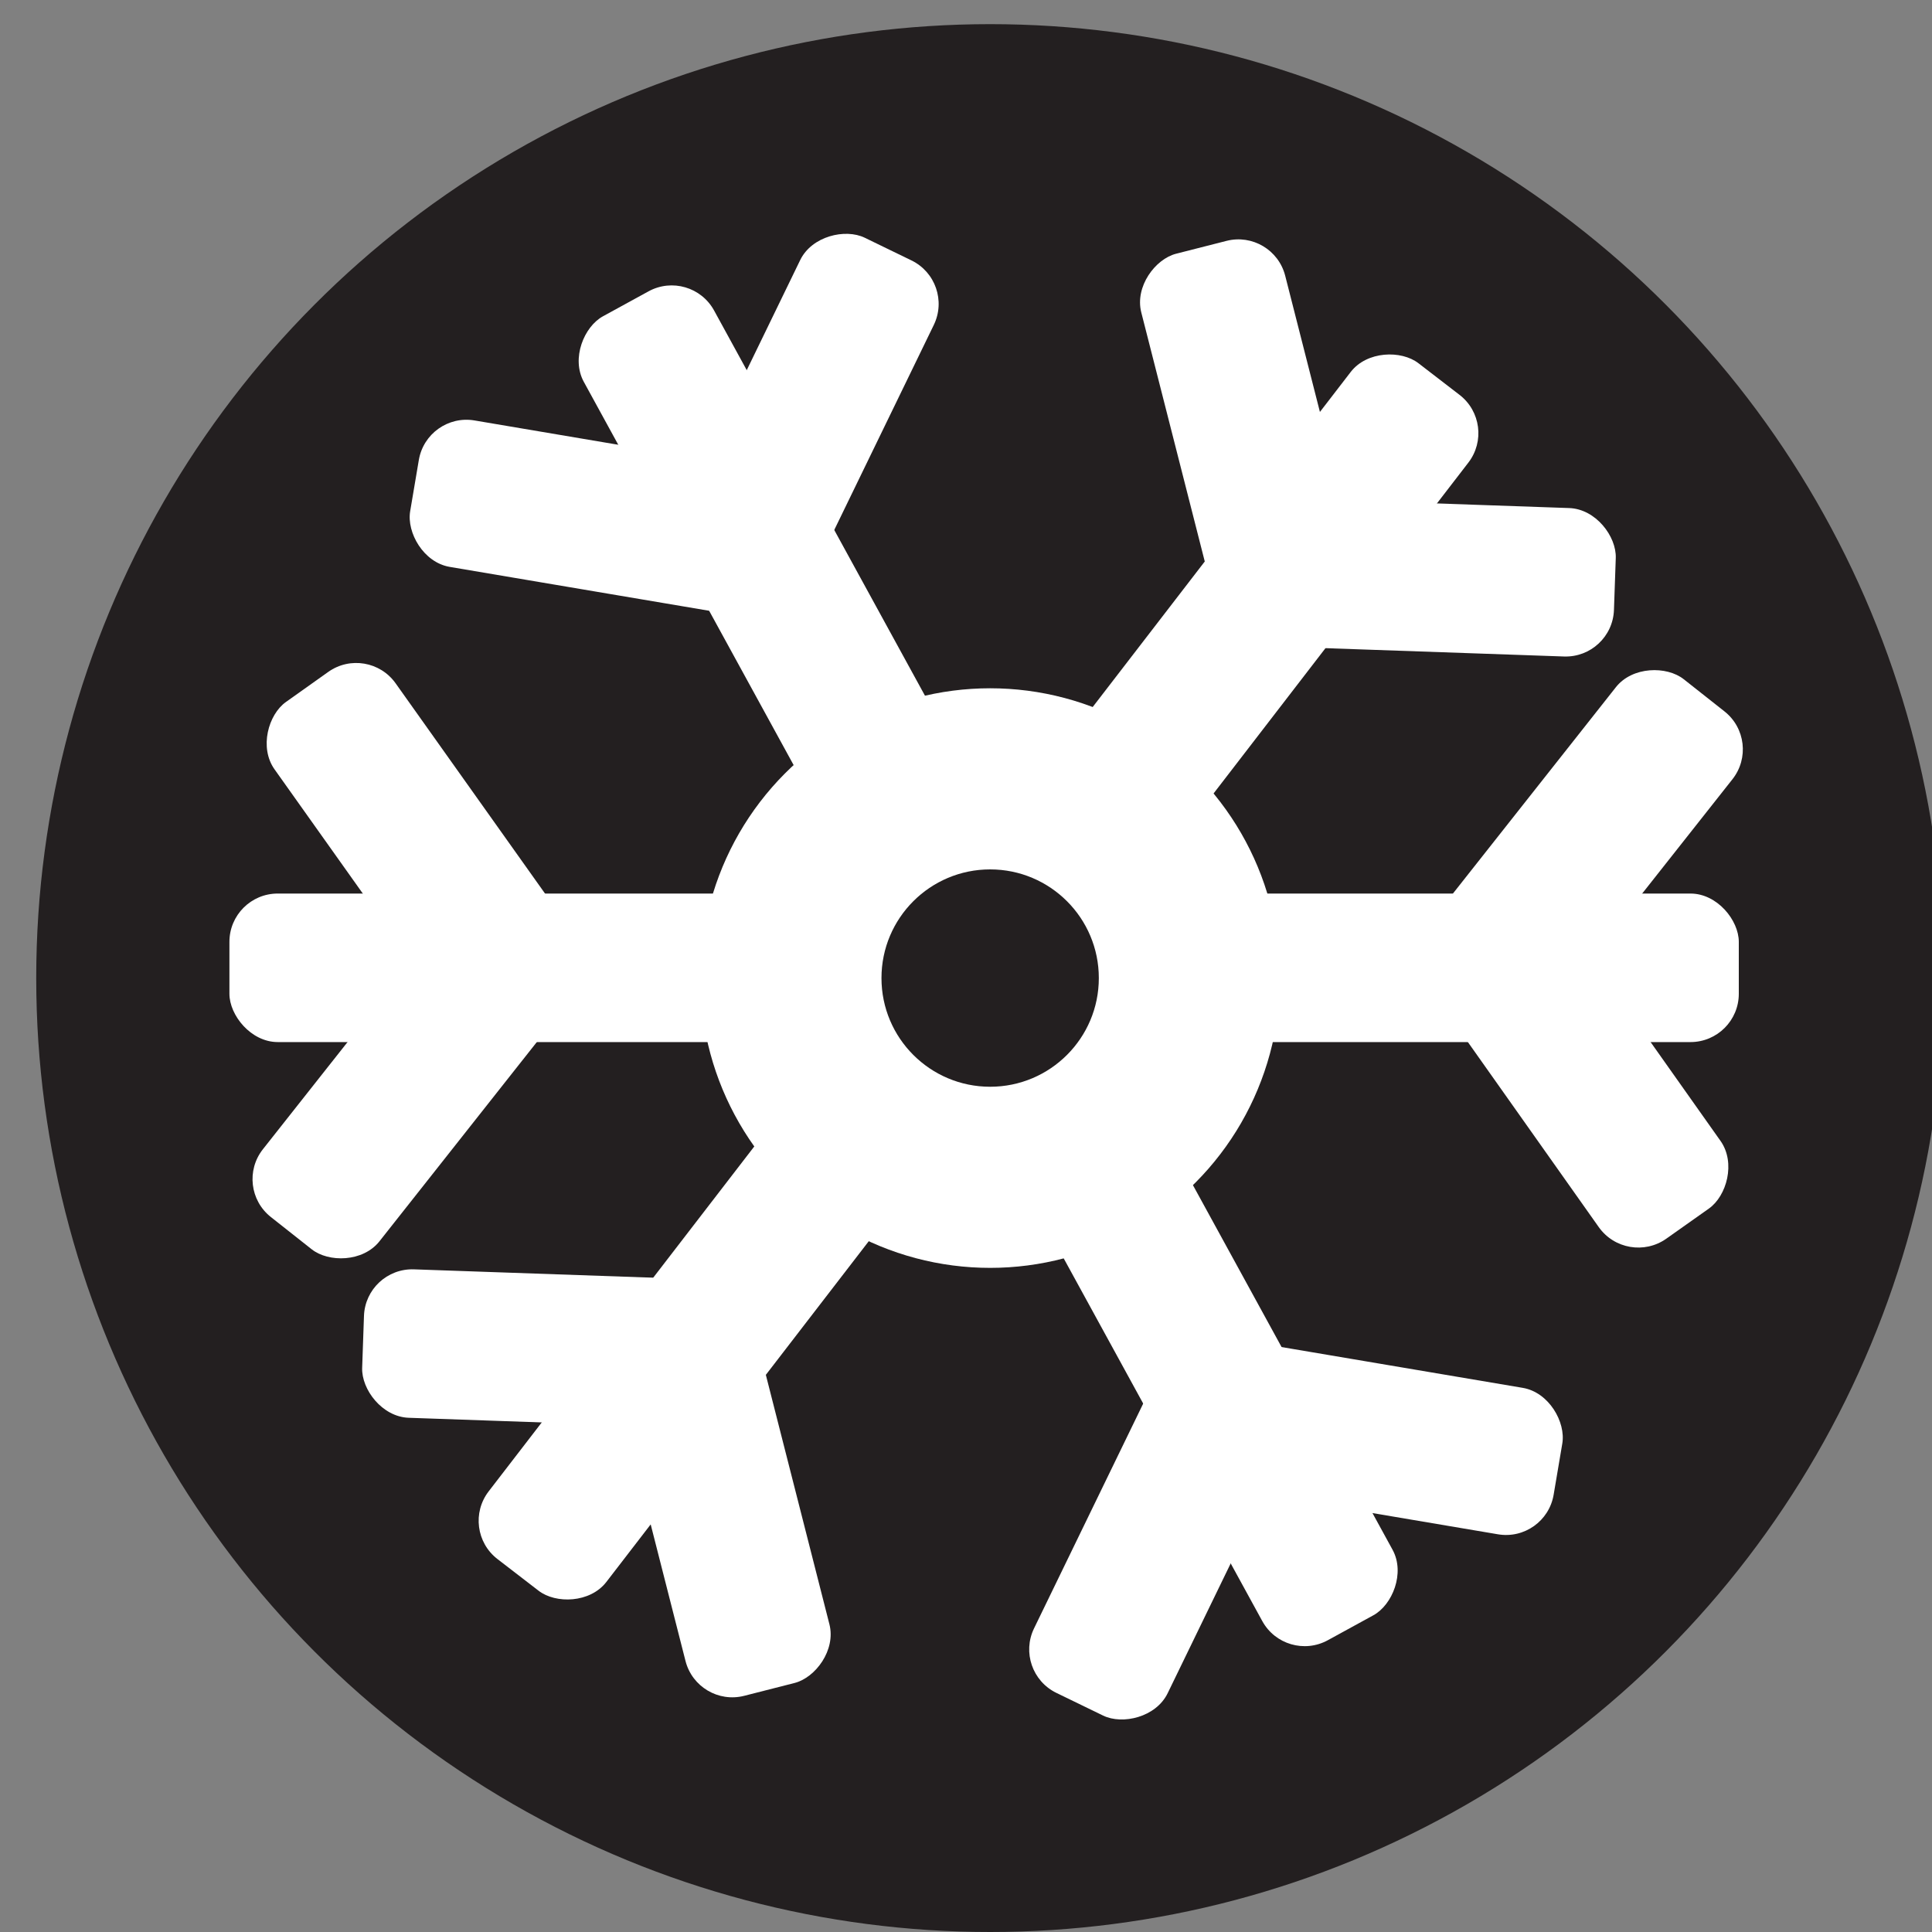 <svg xmlns="http://www.w3.org/2000/svg" width="16" height="16" viewBox="0 0 16 16"><rect x="0" y="0" width="16" height="16" fill="#808080" stroke="none"/><circle cx="8.2" cy="8.1" r="7.9" fill="#231f20"/><rect width="12.5" height="1.23" x="1.9" y="7.4" fill="#fff" rx=".4" ry=".4"/><rect width="3.3" height="1.23" x="1.8" y="6.5" fill="#fff" rx=".4" ry=".4" transform="rotate(54.6 3.553 7.122)"/><rect width="3.3" height="1.23" x="1.8" y="8.3" fill="#fff" rx=".4" ry=".4" transform="rotate(-51.7 3.445 8.932)"/><rect width="3.3" height="1.23" x="11.3" y="8.3" fill="#fff" rx=".4" ry=".4" transform="matrix(-.58 -.82 .82 -.58 13.22 24.57)"/><rect width="3.3" height="1.23" x="11.3" y="6.5" fill="#fff" rx=".4" ry=".4" transform="rotate(128.3 13.035 7.118)"/><rect width="12.5" height="1.23" x="1.9" y="7.4" fill="#fff" rx=".4" ry=".4" transform="rotate(-52.4 8.204 8.1)"/><rect width="3.3" height="1.23" x="3" y="10.6" fill="#fff" rx=".4" ry=".4" transform="rotate(2 5.929 11.358)"/><rect width="3.3" height="1.23" x="4.3" y="11.7" fill="#fff" rx=".4" ry=".4" transform="rotate(-104.3 5.987 12.348)"/><rect width="3.3" height="1.23" x="10.1" y="4.2" fill="#fff" rx=".4" ry=".4" transform="rotate(-178 11.737 4.797)"/><rect width="3.3" height="1.23" x="8.7" y="3.1" fill="#fff" rx=".4" ry=".4" transform="rotate(75.7 10.397 3.685)"/><rect width="12.5" height="1.23" x="1.9" y="7.4" fill="#fff" rx=".4" ry=".4" transform="rotate(61.3 8.181 8.035)"/><rect width="3.3" height="1.23" x="5" y="2.9" fill="#fff" rx=".4" ry=".4" transform="rotate(115.9 6.632 3.526)"/><rect width="3.3" height="1.23" x="3.4" y="3.7" fill="#fff" rx=".4" ry=".4" transform="rotate(9.6 5.163 4.363)"/><rect width="3.3" height="1.23" x="8" y="12" fill="#fff" rx=".4" ry=".4" transform="rotate(-64.1 9.668 12.612)"/><rect width="3.3" height="1.23" x="9.5" y="11.2" fill="#fff" rx=".4" ry=".4" transform="rotate(-170.4 11.216 11.848)"/><circle cx="8.2" cy="8.1" r="2.4" fill="#fff"/><circle cx="8.2" cy="8.1" r=".9" fill="#231f20"/></svg>